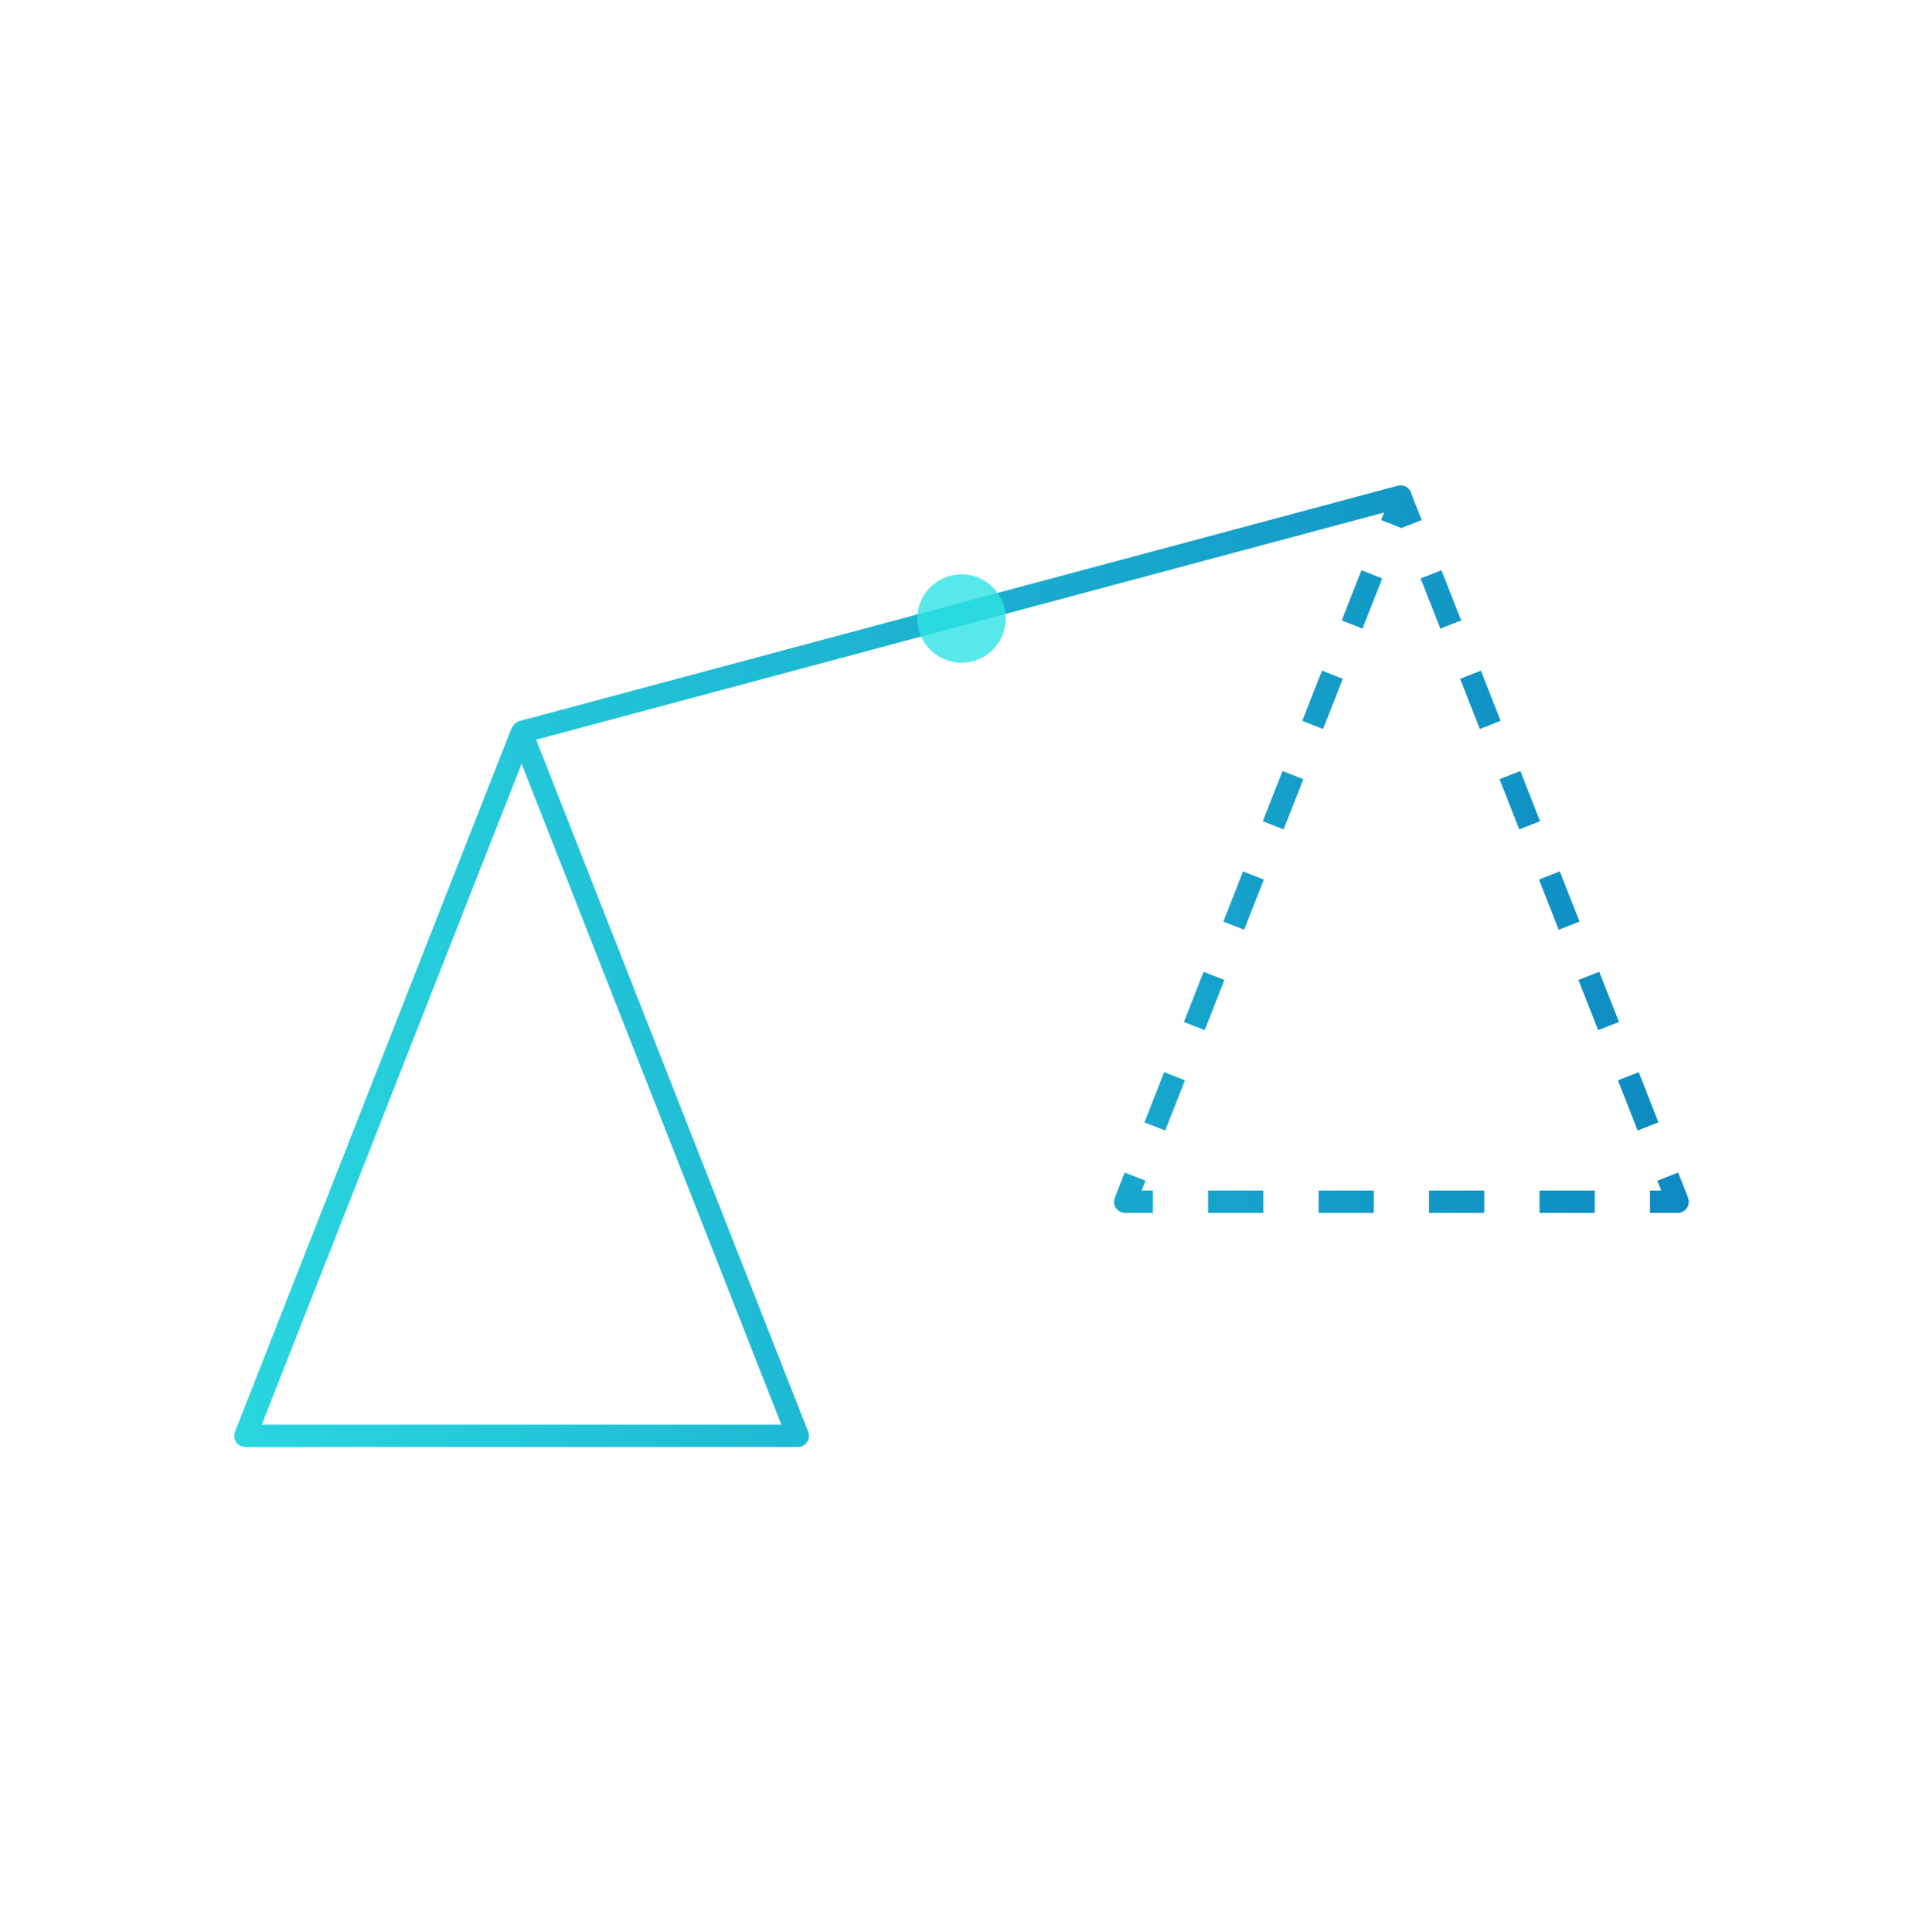<svg width="200" height="201" viewBox="0 0 200 201" fill="none" xmlns="http://www.w3.org/2000/svg">
<g clip-path="url(#clip0_1383_2897)">
<path fill-rule="evenodd" clip-rule="evenodd" d="M84.055 148.929L55.761 76.94L143.956 53.308L143.647 54.094L144.729 54.519L145.679 54.893L145.699 54.944L145.754 54.923L145.81 54.944L145.83 54.893L146.78 54.519L147.862 54.094L146.836 51.484C146.827 51.461 146.818 51.439 146.808 51.418C146.803 51.394 146.797 51.37 146.791 51.345C146.625 50.725 145.988 50.358 145.368 50.524L54.056 74.991C53.765 75.069 53.529 75.251 53.378 75.487C53.291 75.585 53.219 75.702 53.165 75.838L24.439 148.929C24.14 149.691 24.701 150.516 25.52 150.516H82.973C83.792 150.516 84.354 149.691 84.055 148.929ZM54.247 79.44L27.226 148.192H81.268L54.247 79.44ZM171.608 125V126.162H174.481C175.3 126.162 175.862 125.337 175.562 124.575L174.536 121.964L173.455 122.389L172.374 122.814L172.776 123.838H171.608V125ZM171.403 117.169L172.484 116.744L170.433 111.523L169.351 111.948L168.27 112.373L170.322 117.594L171.403 117.169ZM167.299 106.727L168.381 106.302L166.329 101.081L165.247 101.506L164.166 101.931L166.218 107.152L167.299 106.727ZM163.195 96.286L164.277 95.861L162.225 90.64L161.144 91.065L160.062 91.49L162.114 96.711L163.195 96.286ZM159.092 85.844L160.173 85.419L158.121 80.198L157.04 80.623L155.958 81.048L158.01 86.269L159.092 85.844ZM154.988 75.403L156.069 74.978L154.017 69.757L152.936 70.182L151.855 70.607L153.907 75.828L154.988 75.403ZM150.884 64.961L151.966 64.536L149.914 59.315L148.832 59.74L147.751 60.165L149.803 65.386L150.884 64.961ZM142.677 59.74L141.595 59.315L139.543 64.536L140.625 64.961L141.706 65.386L143.758 60.165L142.677 59.74ZM138.573 70.182L137.492 69.757L135.44 74.978L136.521 75.403L137.602 75.828L139.654 70.607L138.573 70.182ZM134.469 80.623L133.388 80.198L131.336 85.419L132.417 85.844L133.499 86.269L135.551 81.048L134.469 80.623ZM130.365 91.065L129.284 90.64L127.232 95.861L128.313 96.286L129.395 96.711L131.447 91.49L130.365 91.065ZM126.262 101.506L125.18 101.081L123.128 106.302L124.21 106.727L125.291 107.152L127.343 101.931L126.262 101.506ZM122.158 111.948L121.076 111.523L119.025 116.744L120.106 117.169L121.187 117.594L123.239 112.373L122.158 111.948ZM115.947 124.575L116.973 121.964L118.054 122.389L119.135 122.814L118.733 123.838H119.901V125V126.162H117.028C116.209 126.162 115.647 125.337 115.947 124.575ZM165.863 125V126.162H160.118V125V123.838H165.863V125ZM154.372 125V126.162H148.627V125V123.838H154.372V125ZM142.882 125V126.162H137.137V125V123.838H142.882V125ZM131.391 125V126.162H125.646V125V123.838H131.391V125Z" fill="url(#paint0_linear_1383_2897)"/>
<g filter="url(#filter0_dddddd_1383_2897)">
<circle cx="100.002" cy="64.337" r="4.599" fill="#2DE3E3" fill-opacity="0.8"/>
</g>
</g>
<defs>
<filter id="filter0_dddddd_1383_2897" x="18.751" y="-16.913" width="162.501" height="162.501" filterUnits="userSpaceOnUse" color-interpolation-filters="sRGB">
<feFlood flood-opacity="0" result="BackgroundImageFix"/>
<feColorMatrix in="SourceAlpha" type="matrix" values="0 0 0 0 0 0 0 0 0 0 0 0 0 0 0 0 0 0 127 0" result="hardAlpha"/>
<feOffset/>
<feGaussianBlur stdDeviation="0.913"/>
<feColorMatrix type="matrix" values="0 0 0 0 0.176 0 0 0 0 0.89 0 0 0 0 0.89 0 0 0 1 0"/>
<feBlend mode="normal" in2="BackgroundImageFix" result="effect1_dropShadow_1383_2897"/>
<feColorMatrix in="SourceAlpha" type="matrix" values="0 0 0 0 0 0 0 0 0 0 0 0 0 0 0 0 0 0 127 0" result="hardAlpha"/>
<feOffset/>
<feGaussianBlur stdDeviation="1.825"/>
<feColorMatrix type="matrix" values="0 0 0 0 0.176 0 0 0 0 0.89 0 0 0 0 0.89 0 0 0 1 0"/>
<feBlend mode="normal" in2="effect1_dropShadow_1383_2897" result="effect2_dropShadow_1383_2897"/>
<feColorMatrix in="SourceAlpha" type="matrix" values="0 0 0 0 0 0 0 0 0 0 0 0 0 0 0 0 0 0 127 0" result="hardAlpha"/>
<feOffset/>
<feGaussianBlur stdDeviation="6.388"/>
<feColorMatrix type="matrix" values="0 0 0 0 0.176 0 0 0 0 0.89 0 0 0 0 0.89 0 0 0 1 0"/>
<feBlend mode="normal" in2="effect2_dropShadow_1383_2897" result="effect3_dropShadow_1383_2897"/>
<feColorMatrix in="SourceAlpha" type="matrix" values="0 0 0 0 0 0 0 0 0 0 0 0 0 0 0 0 0 0 127 0" result="hardAlpha"/>
<feOffset/>
<feGaussianBlur stdDeviation="12.775"/>
<feColorMatrix type="matrix" values="0 0 0 0 0.176 0 0 0 0 0.89 0 0 0 0 0.89 0 0 0 1 0"/>
<feBlend mode="normal" in2="effect3_dropShadow_1383_2897" result="effect4_dropShadow_1383_2897"/>
<feColorMatrix in="SourceAlpha" type="matrix" values="0 0 0 0 0 0 0 0 0 0 0 0 0 0 0 0 0 0 127 0" result="hardAlpha"/>
<feOffset/>
<feGaussianBlur stdDeviation="21.9"/>
<feColorMatrix type="matrix" values="0 0 0 0 0.176 0 0 0 0 0.89 0 0 0 0 0.89 0 0 0 1 0"/>
<feBlend mode="normal" in2="effect4_dropShadow_1383_2897" result="effect5_dropShadow_1383_2897"/>
<feColorMatrix in="SourceAlpha" type="matrix" values="0 0 0 0 0 0 0 0 0 0 0 0 0 0 0 0 0 0 127 0" result="hardAlpha"/>
<feOffset/>
<feGaussianBlur stdDeviation="38.325"/>
<feColorMatrix type="matrix" values="0 0 0 0 0.176 0 0 0 0 0.89 0 0 0 0 0.89 0 0 0 1 0"/>
<feBlend mode="normal" in2="effect5_dropShadow_1383_2897" result="effect6_dropShadow_1383_2897"/>
<feBlend mode="normal" in="SourceGraphic" in2="effect6_dropShadow_1383_2897" result="shape"/>
</filter>
<linearGradient id="paint0_linear_1383_2897" x1="-1.599" y1="50.484" x2="192.261" y2="46.854" gradientUnits="userSpaceOnUse">
<stop stop-color="#2DE3E3"/>
<stop offset="1" stop-color="#0A81BE"/>
</linearGradient>
<clipPath id="clip0_1383_2897">
<rect width="200" height="200" fill="white" transform="translate(0 0.5)"/>
</clipPath>
</defs>
</svg>
